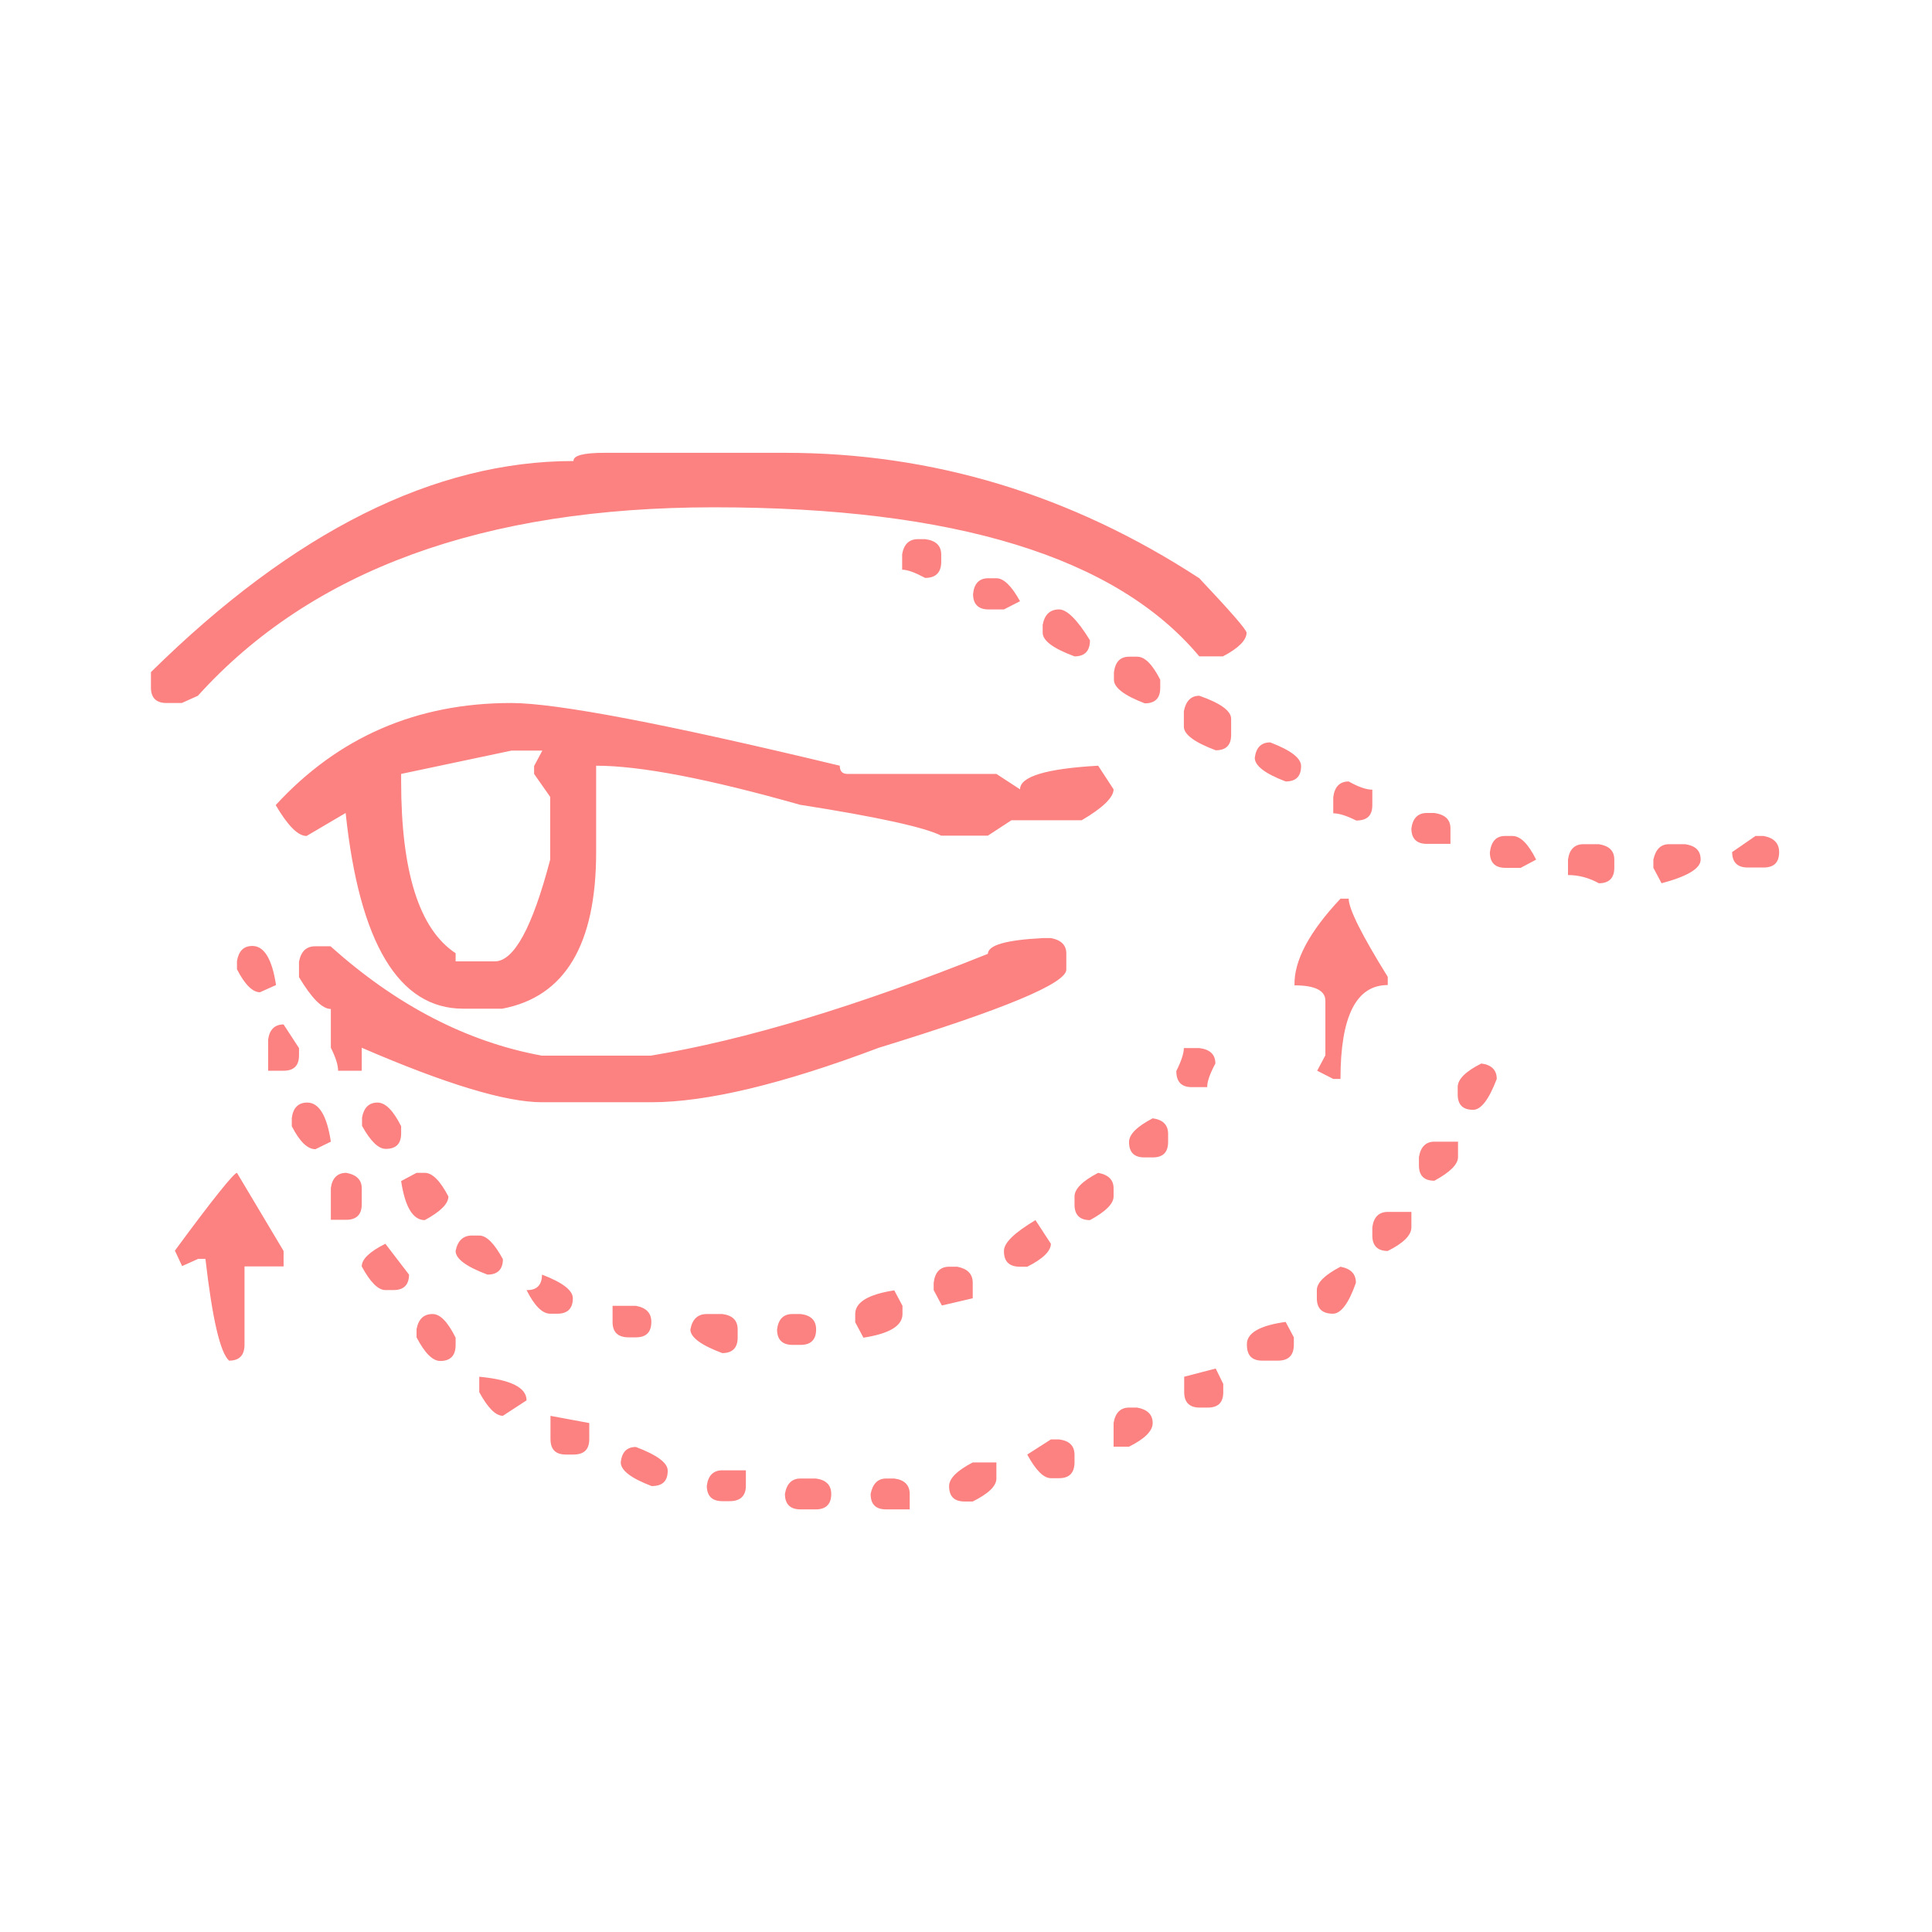 <?xml version="1.0" encoding="UTF-8"?>
<svg width="64px" height="64px" viewBox="0 0 64 64" version="1.1" xmlns="http://www.w3.org/2000/svg" xmlns:xlink="http://www.w3.org/1999/xlink">
    <!-- Generator: Sketch 58 (84663) - https://sketch.com -->
    <title>Atoms / Media / image / illustration/profhilo</title>
    <desc>Created with Sketch.</desc>
    <g id="Atoms-/-Media-/-image-/-illustration/profhilo" stroke="none" stroke-width="1" fill="none" fill-rule="evenodd">
        <path d="M20.031,15 L26.002,15 C30.897,15 35.475,16.381 39.728,19.155 C40.772,20.264 41.294,20.862 41.294,20.96 C41.294,21.2 41.033,21.471 40.511,21.743 L39.728,21.743 C36.976,18.448 31.614,16.805 23.653,16.805 C16.018,16.805 10.319,18.883 6.555,23.048 L6.022,23.288 L5.511,23.288 C5.174,23.288 5,23.114 5,22.777 L5,22.265 C9.731,17.599 14.397,15.272 18.998,15.272 C18.987,15.087 19.335,15 20.031,15 Z M7.85,38.852 L9.394,41.44 L9.394,41.952 L8.1,41.952 L8.1,44.54 C8.1,44.899 7.926,45.073 7.589,45.073 C7.295,44.812 7.034,43.692 6.805,41.701 L6.566,41.701 L6.033,41.941 L5.794,41.429 C7.056,39.711 7.752,38.852 7.85,38.852 Z M8.361,31.336 C8.752,31.336 9.013,31.771 9.144,32.631 L8.611,32.87 C8.372,32.87 8.111,32.62 7.85,32.108 L7.85,31.837 C7.904,31.51 8.067,31.336 8.361,31.336 Z M9.394,33.936 L9.905,34.719 L9.905,34.958 C9.905,35.306 9.731,35.469 9.394,35.469 L8.883,35.469 L8.883,34.436 C8.926,34.11 9.1,33.936 9.394,33.936 Z M16.931,23.288 C18.443,23.288 22.076,23.984 27.819,25.365 C27.819,25.55 27.906,25.637 28.069,25.637 L33.007,25.637 L33.79,26.148 C33.79,25.724 34.649,25.463 36.378,25.365 L36.889,26.148 C36.889,26.409 36.541,26.757 35.834,27.171 L33.507,27.171 L32.724,27.682 L31.179,27.682 C30.646,27.41 29.08,27.062 26.502,26.659 C23.468,25.8 21.217,25.365 19.748,25.365 L19.748,28.226 C19.748,31.293 18.715,33.022 16.638,33.414 L15.343,33.414 C13.212,33.414 11.906,31.249 11.45,26.931 L10.155,27.693 C9.873,27.693 9.535,27.356 9.133,26.67 C11.2,24.419 13.799,23.288 16.931,23.288 Z M10.177,36.524 C10.569,36.524 10.83,36.959 10.96,37.819 L10.449,38.069 C10.188,38.069 9.927,37.819 9.666,37.307 L9.666,37.035 C9.709,36.698 9.883,36.524 10.177,36.524 Z M34.54,31.075 L34.812,31.075 C35.16,31.14 35.323,31.314 35.323,31.586 L35.323,32.119 C35.323,32.576 33.257,33.435 29.113,34.708 C25.915,35.915 23.403,36.513 21.576,36.513 L17.954,36.513 C16.757,36.513 14.778,35.915 11.983,34.708 L11.983,35.469 L11.2,35.469 C11.2,35.284 11.123,35.034 10.96,34.708 L10.96,33.424 C10.677,33.424 10.329,33.076 9.905,32.369 L9.905,31.858 C9.97,31.521 10.144,31.347 10.438,31.347 L10.949,31.347 C13.135,33.305 15.463,34.512 17.943,34.969 L21.565,34.969 C24.697,34.447 28.417,33.327 32.724,31.597 C32.735,31.304 33.333,31.14 34.54,31.075 Z M11.471,38.852 C11.819,38.917 11.983,39.091 11.983,39.363 L11.983,39.896 C11.983,40.233 11.809,40.407 11.471,40.407 L10.96,40.407 L10.96,39.352 C11.004,39.026 11.178,38.852 11.471,38.852 Z M12.505,36.524 C12.766,36.524 13.027,36.785 13.288,37.307 L13.288,37.547 C13.288,37.895 13.114,38.058 12.777,38.058 C12.537,38.058 12.276,37.808 11.993,37.296 L11.993,37.025 C12.048,36.698 12.222,36.524 12.505,36.524 Z M12.766,41.201 L13.549,42.223 C13.549,42.561 13.375,42.735 13.038,42.735 L12.766,42.735 C12.526,42.735 12.265,42.474 11.983,41.952 C11.983,41.712 12.244,41.462 12.766,41.201 Z M13.288,25.637 L13.288,25.876 C13.288,28.878 13.886,30.782 15.093,31.576 L15.093,31.847 L16.388,31.847 C17.029,31.847 17.638,30.716 18.226,28.476 L18.226,26.398 L17.693,25.637 L17.693,25.376 L17.965,24.865 L16.942,24.865 L13.288,25.637 Z M13.799,38.852 L14.071,38.852 C14.321,38.852 14.582,39.113 14.854,39.635 C14.854,39.874 14.593,40.135 14.071,40.418 C13.679,40.418 13.418,39.983 13.288,39.124 L13.799,38.852 Z M14.332,43.529 C14.582,43.529 14.832,43.79 15.093,44.312 L15.093,44.551 C15.093,44.91 14.919,45.084 14.582,45.084 C14.332,45.084 14.071,44.823 13.799,44.301 L13.799,44.029 C13.864,43.692 14.038,43.529 14.332,43.529 Z M15.626,40.929 L15.876,40.929 C16.116,40.929 16.377,41.19 16.659,41.712 C16.659,42.049 16.485,42.223 16.148,42.223 C15.452,41.962 15.093,41.701 15.093,41.44 C15.158,41.103 15.343,40.929 15.626,40.929 Z M15.876,45.606 C16.92,45.704 17.443,45.965 17.443,46.389 L16.659,46.9 C16.42,46.9 16.159,46.639 15.876,46.117 L15.876,45.606 L15.876,45.606 Z M17.954,42.223 C18.639,42.484 18.976,42.745 18.976,43.007 C18.976,43.344 18.802,43.518 18.465,43.518 L18.226,43.518 C17.965,43.518 17.704,43.257 17.443,42.735 C17.78,42.745 17.954,42.571 17.954,42.223 Z M18.226,46.9 L19.52,47.14 L19.52,47.672 C19.52,48.021 19.346,48.184 18.987,48.184 L18.748,48.184 C18.4,48.184 18.236,48.01 18.236,47.672 L18.236,46.9 L18.226,46.9 Z M20.281,43.257 L21.064,43.257 C21.412,43.322 21.576,43.496 21.576,43.79 C21.576,44.138 21.401,44.301 21.064,44.301 L20.825,44.301 C20.466,44.301 20.292,44.127 20.292,43.79 L20.292,43.257 L20.281,43.257 Z M21.064,47.933 C21.76,48.195 22.119,48.456 22.119,48.717 C22.119,49.065 21.945,49.228 21.586,49.228 C20.901,48.967 20.564,48.706 20.564,48.445 C20.597,48.097 20.771,47.933 21.064,47.933 Z M23.414,43.529 L23.925,43.529 C24.273,43.572 24.436,43.746 24.436,44.04 L24.436,44.312 C24.436,44.649 24.262,44.823 23.925,44.823 C23.229,44.562 22.87,44.301 22.87,44.04 C22.935,43.692 23.12,43.529 23.414,43.529 Z M23.925,48.706 L24.708,48.706 L24.708,49.217 C24.708,49.554 24.523,49.728 24.175,49.728 L23.925,49.728 C23.588,49.728 23.414,49.554 23.414,49.217 C23.457,48.88 23.631,48.706 23.925,48.706 Z M26.252,43.529 L26.524,43.529 C26.872,43.572 27.035,43.746 27.035,44.04 C27.035,44.377 26.861,44.551 26.524,44.551 L26.252,44.551 C25.915,44.551 25.741,44.377 25.741,44.04 C25.785,43.692 25.959,43.529 26.252,43.529 Z M26.513,48.978 L27.025,48.978 C27.362,49.021 27.536,49.195 27.536,49.489 C27.536,49.826 27.362,50 27.025,50 L26.513,50 C26.176,50 26.002,49.826 26.002,49.489 C26.057,49.152 26.231,48.978 26.513,48.978 Z M29.624,42.745 L29.896,43.257 L29.896,43.529 C29.896,43.92 29.461,44.181 28.602,44.312 L28.33,43.8 L28.33,43.529 C28.33,43.137 28.765,42.876 29.624,42.745 Z M29.352,48.978 L29.624,48.978 C29.961,49.021 30.135,49.195 30.135,49.489 L30.135,50 L29.352,50 C29.004,50 28.841,49.826 28.841,49.489 C28.906,49.152 29.08,48.978 29.352,48.978 Z M30.407,17.86 L30.646,17.86 C31.005,17.904 31.179,18.078 31.179,18.372 L31.179,18.611 C31.179,18.97 30.994,19.144 30.646,19.144 C30.32,18.97 30.07,18.872 29.885,18.872 L29.885,18.361 C29.939,18.034 30.113,17.86 30.407,17.86 Z M31.44,41.962 L31.712,41.962 C32.049,42.028 32.223,42.202 32.223,42.495 L32.223,43.007 L31.201,43.246 L30.929,42.735 L30.929,42.495 C30.973,42.136 31.147,41.962 31.44,41.962 Z M32.223,48.445 L33.007,48.445 L33.007,48.978 C33.007,49.228 32.745,49.478 32.223,49.739 L31.952,49.739 C31.603,49.739 31.44,49.565 31.44,49.228 C31.44,48.978 31.701,48.717 32.223,48.445 Z M32.735,19.155 L33.007,19.155 C33.246,19.155 33.507,19.405 33.79,19.916 L33.257,20.188 L32.745,20.188 C32.408,20.188 32.234,20.014 32.234,19.677 C32.267,19.329 32.441,19.155 32.735,19.155 Z M34.301,40.418 L34.812,41.201 C34.812,41.44 34.551,41.701 34.029,41.962 L33.79,41.962 C33.431,41.962 33.257,41.788 33.257,41.451 C33.246,41.179 33.594,40.842 34.301,40.418 Z M34.812,47.683 L35.084,47.683 C35.432,47.727 35.595,47.901 35.595,48.195 L35.595,48.434 C35.595,48.793 35.421,48.967 35.084,48.967 L34.812,48.967 C34.573,48.967 34.312,48.706 34.029,48.184 L34.812,47.683 Z M35.084,20.188 C35.345,20.188 35.693,20.536 36.106,21.21 C36.106,21.569 35.932,21.743 35.595,21.743 C34.888,21.482 34.54,21.221 34.54,20.96 L34.54,20.699 C34.605,20.351 34.79,20.188 35.084,20.188 Z M36.378,38.852 C36.726,38.917 36.889,39.091 36.889,39.363 L36.889,39.635 C36.889,39.874 36.628,40.135 36.106,40.418 C35.769,40.418 35.595,40.244 35.595,39.907 L35.595,39.635 C35.595,39.385 35.856,39.124 36.378,38.852 Z M37.401,21.754 L37.672,21.754 C37.923,21.754 38.173,22.004 38.434,22.516 L38.434,22.787 C38.434,23.135 38.26,23.299 37.923,23.299 C37.237,23.038 36.9,22.777 36.9,22.516 L36.9,22.276 C36.944,21.917 37.118,21.754 37.401,21.754 Z M37.401,46.628 L37.672,46.628 C38.021,46.694 38.184,46.868 38.184,47.14 C38.184,47.401 37.923,47.662 37.401,47.923 L36.889,47.923 L36.889,47.14 C36.944,46.802 37.118,46.628 37.401,46.628 Z M38.184,37.046 C38.521,37.09 38.695,37.264 38.695,37.557 L38.695,37.829 C38.695,38.177 38.521,38.341 38.184,38.341 L37.912,38.341 C37.564,38.341 37.401,38.167 37.401,37.829 C37.401,37.579 37.662,37.318 38.184,37.046 Z M39.217,34.719 L39.728,34.719 C40.087,34.762 40.261,34.936 40.261,35.23 C40.087,35.556 39.989,35.817 39.989,36.013 L39.478,36.013 C39.13,36.013 38.967,35.828 38.967,35.48 C39.13,35.154 39.217,34.893 39.217,34.719 Z M39.728,23.048 C40.424,23.288 40.783,23.549 40.783,23.81 L40.783,24.343 C40.783,24.691 40.609,24.854 40.272,24.854 C39.576,24.593 39.217,24.332 39.217,24.071 L39.217,23.56 C39.282,23.222 39.456,23.048 39.728,23.048 Z M40.272,45.334 L40.522,45.845 L40.522,46.117 C40.522,46.465 40.348,46.628 40.011,46.628 L39.739,46.628 C39.402,46.628 39.228,46.454 39.228,46.117 L39.228,45.606 L40.272,45.334 Z M42.589,43.79 L42.86,44.301 L42.86,44.54 C42.86,44.899 42.686,45.073 42.328,45.073 L41.816,45.073 C41.468,45.073 41.305,44.899 41.305,44.54 C41.294,44.159 41.729,43.909 42.589,43.79 Z M42.077,24.593 C42.763,24.854 43.1,25.115 43.1,25.376 C43.1,25.724 42.926,25.887 42.589,25.887 C41.903,25.626 41.566,25.365 41.566,25.104 C41.61,24.756 41.784,24.593 42.077,24.593 Z M44.405,29.77 L44.677,29.77 C44.677,30.107 45.112,30.977 45.971,32.359 L45.971,32.631 C44.927,32.631 44.405,33.664 44.405,35.741 L44.166,35.741 L43.633,35.469 L43.905,34.958 L43.905,33.153 C43.905,32.815 43.567,32.641 42.882,32.641 C42.86,31.826 43.372,30.869 44.405,29.77 Z M44.405,41.962 C44.753,42.028 44.916,42.202 44.916,42.495 C44.677,43.181 44.416,43.518 44.155,43.518 C43.796,43.518 43.622,43.344 43.622,43.007 L43.622,42.735 C43.622,42.495 43.883,42.234 44.405,41.962 Z M44.677,25.887 C45.003,26.072 45.264,26.159 45.46,26.159 L45.46,26.67 C45.46,27.018 45.286,27.181 44.927,27.181 C44.601,27.018 44.351,26.942 44.166,26.942 L44.166,26.409 C44.209,26.061 44.383,25.887 44.677,25.887 Z M45.971,40.146 L46.754,40.146 L46.754,40.657 C46.754,40.918 46.493,41.179 45.971,41.44 C45.634,41.44 45.46,41.266 45.46,40.929 L45.46,40.657 C45.503,40.32 45.677,40.146 45.971,40.146 Z M47.265,26.931 L47.516,26.931 C47.874,26.986 48.048,27.149 48.048,27.443 L48.048,27.954 L47.265,27.954 C46.928,27.954 46.754,27.78 46.754,27.443 C46.798,27.105 46.972,26.931 47.265,26.931 Z M47.516,37.819 L48.299,37.819 L48.299,38.33 C48.299,38.569 48.038,38.83 47.516,39.113 C47.167,39.113 47.004,38.939 47.004,38.602 L47.004,38.33 C47.059,37.993 47.233,37.819 47.516,37.819 Z M49.071,35.23 C49.408,35.273 49.582,35.447 49.582,35.741 C49.321,36.426 49.06,36.764 48.799,36.764 C48.451,36.764 48.288,36.589 48.288,36.252 L48.288,36.013 C48.288,35.752 48.549,35.491 49.071,35.23 Z M49.854,27.693 L50.104,27.693 C50.365,27.693 50.626,27.954 50.887,28.476 L50.376,28.748 L49.865,28.748 C49.528,28.748 49.354,28.574 49.354,28.236 C49.397,27.878 49.56,27.693 49.854,27.693 Z M52.453,27.965 L52.965,27.965 C53.302,28.019 53.476,28.182 53.476,28.476 L53.476,28.748 C53.476,29.085 53.302,29.259 52.965,29.259 C52.649,29.085 52.312,28.987 51.942,28.987 L51.942,28.476 C51.986,28.139 52.16,27.965 52.453,27.965 Z M55.292,27.965 L55.825,27.965 C56.173,28.019 56.336,28.182 56.336,28.476 C56.336,28.769 55.901,29.03 55.042,29.259 L54.77,28.748 L54.77,28.476 C54.846,28.139 55.009,27.965 55.292,27.965 Z M58.153,27.693 L58.424,27.693 C58.773,27.758 58.936,27.943 58.936,28.226 C58.936,28.574 58.762,28.737 58.424,28.737 L57.892,28.737 C57.554,28.737 57.38,28.563 57.38,28.226 L58.153,27.693 Z" id="Shape" fill="#fc8181" fill-rule="nonzero"></path>
    </g>
</svg>